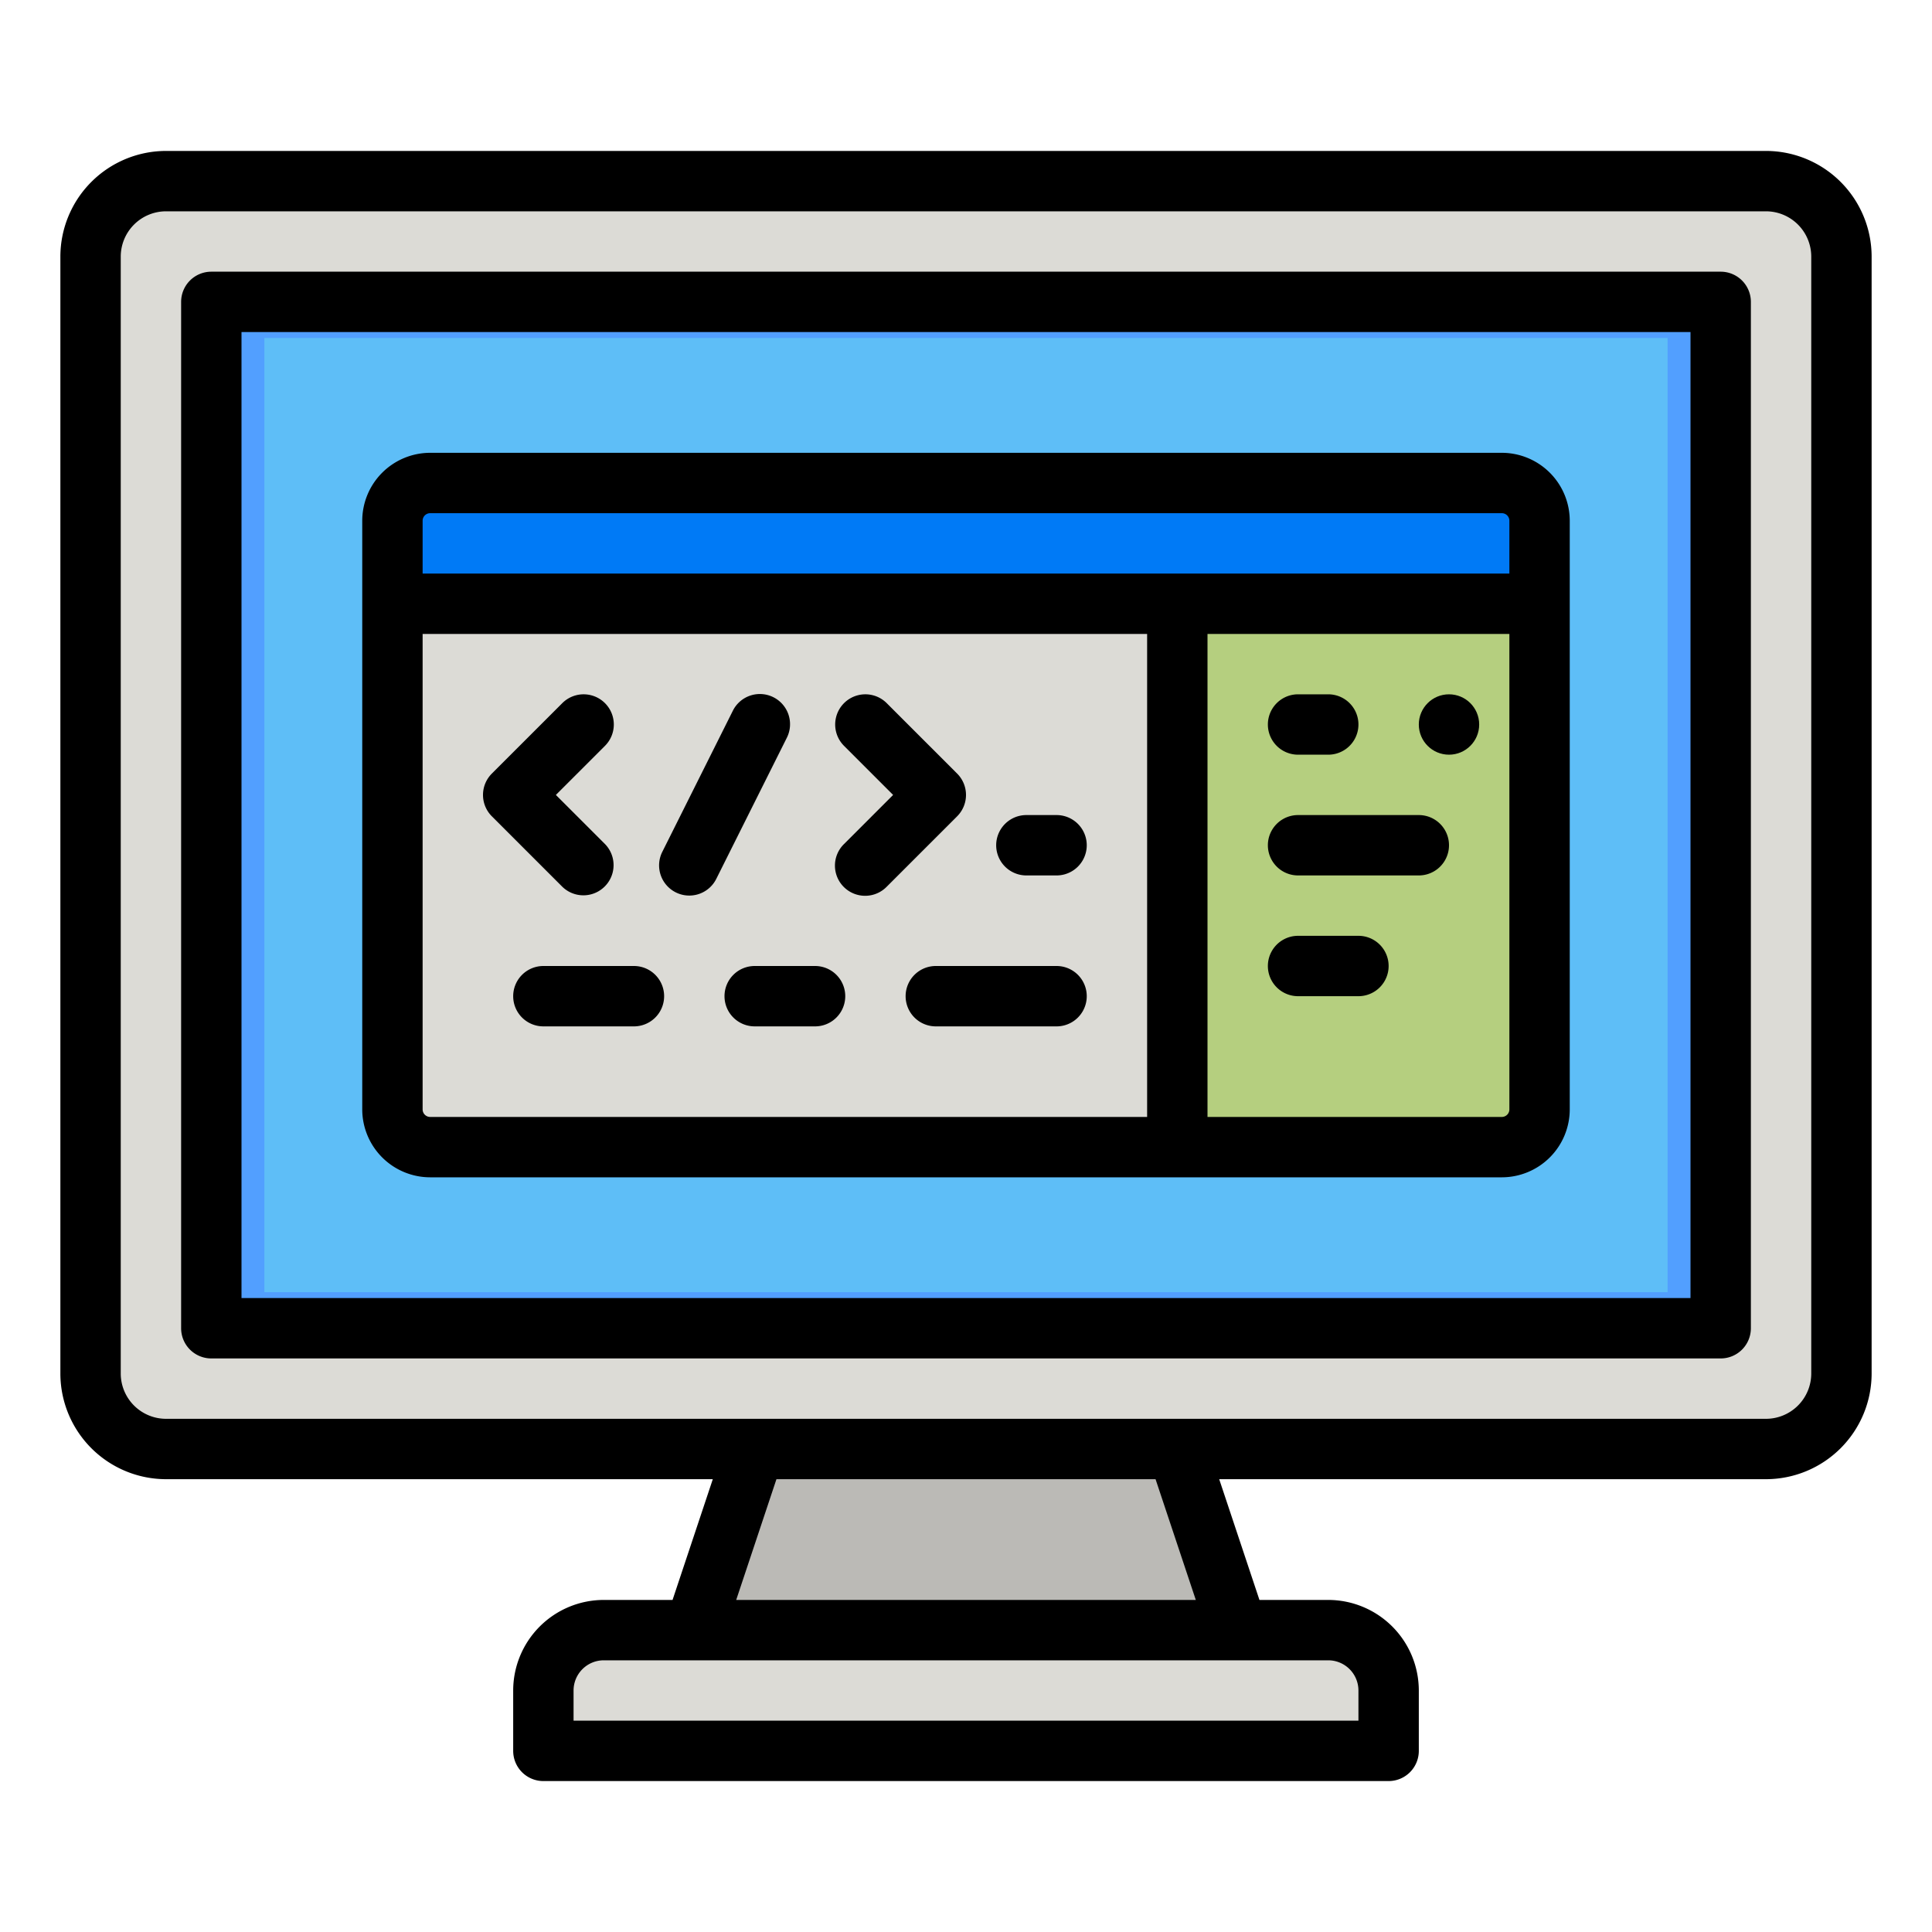 <?xml version="1.0" ?><svg viewBox="0 0 512 512" xmlns="http://www.w3.org/2000/svg"><title/><g data-name="filled outline" id="filled_outline"><rect height="336" rx="20" style="fill:#dcdbd6" width="464" x="24" y="48"/><polygon points="328 432 184 432 200 384 312 384 328 432" style="fill:#bbbab6"/><path d="M160,432H352a16,16,0,0,1,16,16v16a0,0,0,0,1,0,0H144a0,0,0,0,1,0,0V448A16,16,0,0,1,160,432Z" style="fill:#dcdbd6"/><rect height="272" style="fill:#529fff" width="400" x="56" y="80"/><rect height="252.872" style="fill:#5ebef7" width="371.871" x="70.064" y="89.564"/><path d="M104,160H408a0,0,0,0,1,0,0V294a10,10,0,0,1-10,10H114a10,10,0,0,1-10-10V160A0,0,0,0,1,104,160Z" style="fill:#dcdbd6"/><path d="M408,160V294a10,10,0,0,1-10,10H312V160Z" style="fill:#dcdbd6"/><path d="M114,128H398a10,10,0,0,1,10,10v22a0,0,0,0,1,0,0H104a0,0,0,0,1,0,0V138A10,10,0,0,1,114,128Z" style="fill:#007af6"/><path d="M408,160V294a10,10,0,0,1-10,10H312V160Z" style="fill:#b5cf7f"/><path d="M468,40H44A28.032,28.032,0,0,0,16,68V364a28.032,28.032,0,0,0,28,28H188.9l-10.667,32H160a24.028,24.028,0,0,0-24,24v16a8,8,0,0,0,8,8H368a8,8,0,0,0,8-8V448a24.028,24.028,0,0,0-24-24H333.767L323.1,392H468a28.032,28.032,0,0,0,28-28V68A28.032,28.032,0,0,0,468,40ZM352,440a8.009,8.009,0,0,1,8,8v8H152v-8a8.009,8.009,0,0,1,8-8ZM195.1,424l10.666-32H306.234L316.9,424ZM480,364a12.013,12.013,0,0,1-12,12H44a12.013,12.013,0,0,1-12-12V68A12.013,12.013,0,0,1,44,56H468a12.013,12.013,0,0,1,12,12Z"/><path d="M456,72H56a8,8,0,0,0-8,8V352a8,8,0,0,0,8,8H456a8,8,0,0,0,8-8V80A8,8,0,0,0,456,72Zm-8,272H64V88H448Z"/><path d="M114,312H398a18.021,18.021,0,0,0,18-18V138a18.021,18.021,0,0,0-18-18H114a18.021,18.021,0,0,0-18,18V294A18.021,18.021,0,0,0,114,312Zm286-18a2,2,0,0,1-2,2H320V168h80ZM112,138a2,2,0,0,1,2-2H398a2,2,0,0,1,2,2v14H112Zm0,30H304V296H114a2,2,0,0,1-2-2Z"/><path d="M149.011,234.99a8,8,0,0,0,11.312-11.314l-13.01-13.009,13.011-13.01a8,8,0,0,0-11.314-11.314L130.343,205.01a8,8,0,0,0,0,11.314Z"/><path d="M236.687,210.667l-13.01,13.009a8,8,0,1,0,11.312,11.314l18.667-18.666a8,8,0,0,0,0-11.314L234.99,186.343a8,8,0,0,0-11.314,11.314Z"/><path d="M179.089,236.488a7.993,7.993,0,0,0,10.733-3.578l18.666-37.332a8,8,0,1,0-14.31-7.155l-18.666,37.332A8,8,0,0,0,179.089,236.488Z"/><path d="M272,232h8a8,8,0,0,0,0-16h-8a8,8,0,0,0,0,16Z"/><path d="M136,264a8,8,0,0,0,8,8h24a8,8,0,0,0,0-16H144A8,8,0,0,0,136,264Z"/><path d="M192,264a8,8,0,0,0,8,8h16a8,8,0,0,0,0-16H200A8,8,0,0,0,192,264Z"/><path d="M280,256H248a8,8,0,0,0,0,16h32a8,8,0,0,0,0-16Z"/><path d="M344,200h8a8,8,0,0,0,0-16h-8a8,8,0,0,0,0,16Z"/><path d="M344,232h32a8,8,0,0,0,0-16H344a8,8,0,0,0,0,16Z"/><path d="M344,264h16a8,8,0,0,0,0-16H344a8,8,0,0,0,0,16Z"/><circle cx="384" cy="192" r="8"/></g></svg>